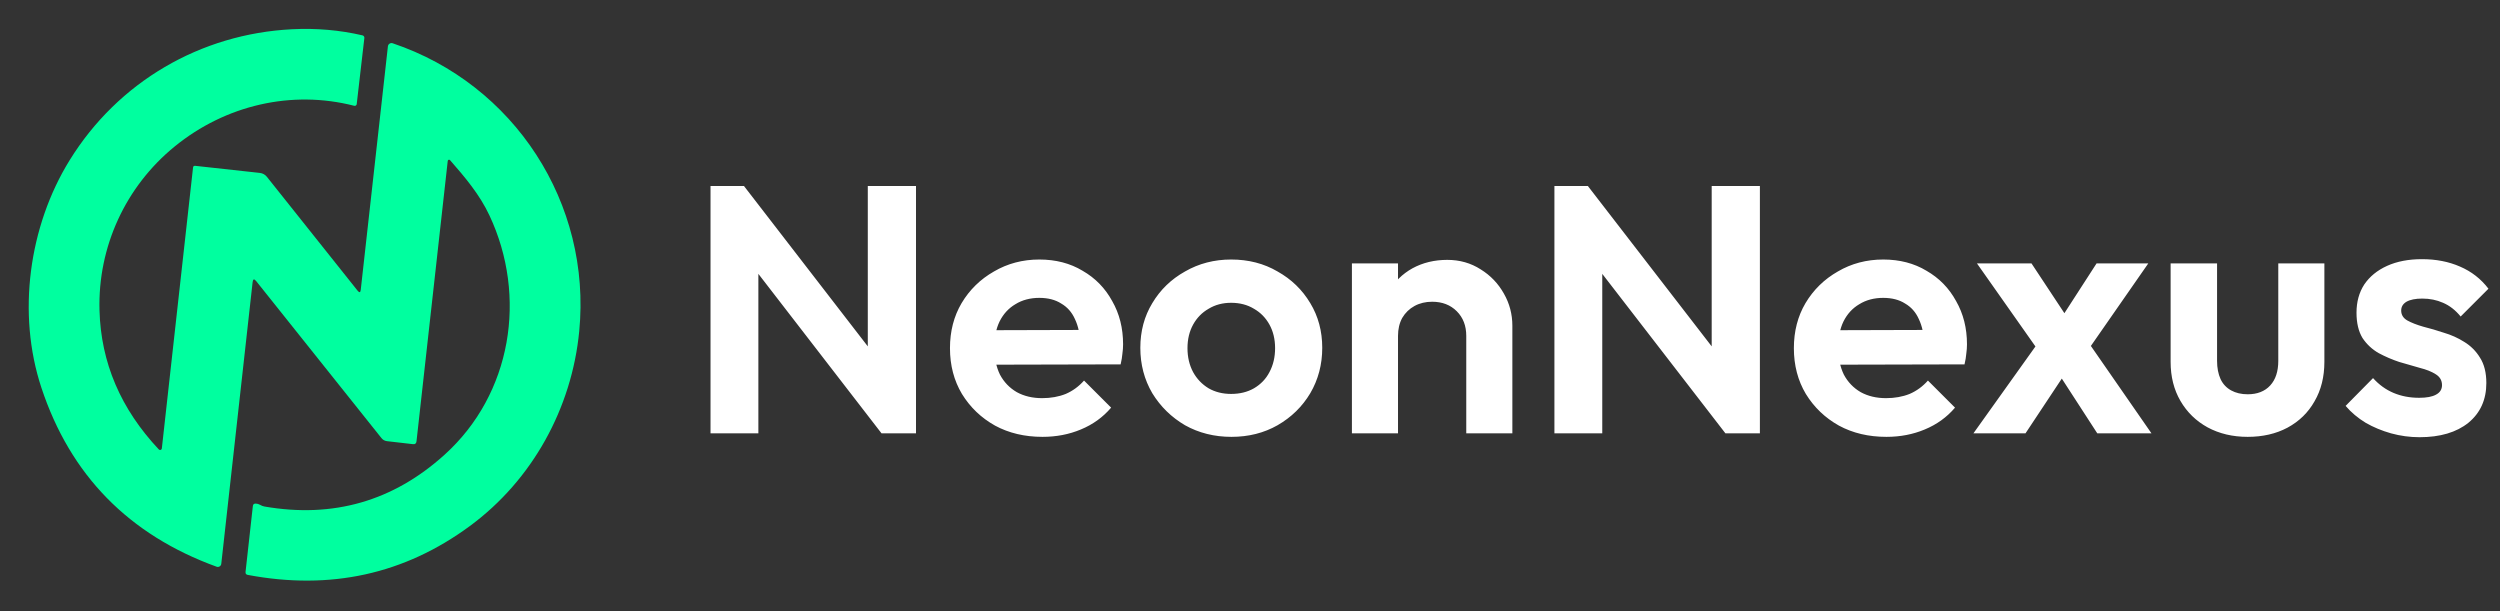 <svg width="675" height="165" viewBox="0 0 675 165" fill="none" xmlns="http://www.w3.org/2000/svg">
<rect x="0" y="0" width="675" height="165" fill="#333333" stroke="none"/>
<path d="M120.892 43.428L112.453 119.175C112.39 119.737 112.074 119.986 111.504 119.923L104.489 119.116C103.874 119.04 103.378 118.765 103 118.292L69.182 75.915C68.622 75.215 68.296 75.309 68.204 76.198L59.745 152.232C59.729 152.373 59.682 152.509 59.607 152.63C59.531 152.75 59.429 152.852 59.309 152.927C59.188 153.002 59.052 153.049 58.91 153.065C58.769 153.08 58.626 153.063 58.492 153.015C34.768 144.404 18.995 128.291 11.174 104.677C4.559 84.685 7.771 61.095 18.809 43.248C31.889 22.099 54.111 9.147 78.846 7.896C85.404 7.567 91.748 8.118 97.879 9.549C98.035 9.586 98.172 9.68 98.264 9.811C98.355 9.943 98.395 10.103 98.376 10.262L96.315 28.097C96.307 28.175 96.282 28.25 96.243 28.317C96.203 28.384 96.149 28.442 96.085 28.486C96.021 28.531 95.948 28.561 95.871 28.574C95.794 28.587 95.715 28.584 95.64 28.564C78.785 24.235 60.895 28.351 47.149 39.562C33.886 50.377 26.39 66.671 26.865 83.797C27.244 97.89 32.586 110.41 42.891 121.359C42.953 121.423 43.032 121.468 43.119 121.489C43.206 121.509 43.297 121.505 43.382 121.475C43.466 121.446 43.54 121.393 43.596 121.323C43.651 121.253 43.686 121.169 43.695 121.08L52.121 45.239C52.16 44.89 52.355 44.735 52.704 44.774L70.14 46.687C70.93 46.775 71.574 47.132 72.074 47.757L96.557 78.489C97.036 79.089 97.318 79.009 97.403 78.249L104.737 12.496C104.753 12.351 104.802 12.212 104.879 12.089C104.956 11.965 105.059 11.861 105.182 11.783C105.305 11.704 105.443 11.655 105.588 11.637C105.732 11.62 105.878 11.635 106.016 11.681C138.847 22.732 159.748 54.863 156.392 89.442C154.381 110.235 143.726 129.613 126.857 142.033C109.208 155.035 89.214 159.431 66.875 155.22C66.446 155.134 66.252 154.87 66.294 154.428L68.271 136.63C68.321 136.182 68.572 135.96 69.026 135.965C69.448 135.974 69.846 136.087 70.222 136.306C70.597 136.533 70.999 136.685 71.428 136.764C89.966 139.965 106.164 135.307 120.021 122.789C138.188 106.385 142.427 80.003 132.135 58.135C129.488 52.498 125.543 47.847 121.502 43.231C121.456 43.182 121.397 43.148 121.332 43.131C121.267 43.114 121.199 43.117 121.135 43.137C121.071 43.158 121.015 43.196 120.972 43.248C120.929 43.299 120.901 43.362 120.892 43.428Z" fill="#00FF9F"/>
<path d="M191.84 117V50.215H200.865L204.76 63.135V117H191.84ZM238.01 117L198.395 65.7L200.865 50.215L240.48 101.515L238.01 117ZM238.01 117L234.305 104.46V50.215H247.32V117H238.01ZM281.478 117.95C276.665 117.95 272.39 116.937 268.653 114.91C264.917 112.82 261.94 109.97 259.723 106.36C257.57 102.75 256.493 98.633 256.493 94.01C256.493 89.45 257.538 85.397 259.628 81.85C261.782 78.24 264.695 75.39 268.368 73.3C272.042 71.147 276.127 70.07 280.623 70.07C285.057 70.07 288.952 71.083 292.308 73.11C295.728 75.073 298.388 77.797 300.288 81.28C302.252 84.7 303.233 88.595 303.233 92.965C303.233 93.788 303.17 94.643 303.043 95.53C302.98 96.353 302.822 97.303 302.568 98.38L263.998 98.475V89.165L296.773 89.07L291.738 92.965C291.612 90.242 291.105 87.962 290.218 86.125C289.395 84.288 288.16 82.895 286.513 81.945C284.93 80.932 282.967 80.425 280.623 80.425C278.153 80.425 276 80.995 274.163 82.135C272.327 83.212 270.902 84.763 269.888 86.79C268.938 88.753 268.463 91.097 268.463 93.82C268.463 96.607 268.97 99.045 269.983 101.135C271.06 103.162 272.58 104.745 274.543 105.885C276.507 106.962 278.787 107.5 281.383 107.5C283.727 107.5 285.848 107.12 287.748 106.36C289.648 105.537 291.295 104.333 292.688 102.75L300.003 110.065C297.787 112.662 295.063 114.625 291.833 115.955C288.667 117.285 285.215 117.95 281.478 117.95ZM332.495 117.95C327.872 117.95 323.692 116.905 319.955 114.815C316.282 112.662 313.337 109.78 311.12 106.17C308.967 102.497 307.89 98.412 307.89 93.915C307.89 89.418 308.967 85.397 311.12 81.85C313.273 78.24 316.218 75.39 319.955 73.3C323.692 71.147 327.84 70.07 332.4 70.07C337.087 70.07 341.267 71.147 344.94 73.3C348.677 75.39 351.622 78.24 353.775 81.85C355.928 85.397 357.005 89.418 357.005 93.915C357.005 98.412 355.928 102.497 353.775 106.17C351.622 109.78 348.677 112.662 344.94 114.815C341.267 116.905 337.118 117.95 332.495 117.95ZM332.4 106.36C334.743 106.36 336.802 105.853 338.575 104.84C340.412 103.763 341.805 102.307 342.755 100.47C343.768 98.57 344.275 96.417 344.275 94.01C344.275 91.603 343.768 89.482 342.755 87.645C341.742 85.808 340.348 84.383 338.575 83.37C336.802 82.293 334.743 81.755 332.4 81.755C330.12 81.755 328.093 82.293 326.32 83.37C324.547 84.383 323.153 85.808 322.14 87.645C321.127 89.482 320.62 91.603 320.62 94.01C320.62 96.417 321.127 98.57 322.14 100.47C323.153 102.307 324.547 103.763 326.32 104.84C328.093 105.853 330.12 106.36 332.4 106.36ZM395.892 117V90.685C395.892 87.962 395.037 85.745 393.327 84.035C391.617 82.325 389.4 81.47 386.677 81.47C384.904 81.47 383.32 81.85 381.927 82.61C380.534 83.37 379.425 84.447 378.602 85.84C377.842 87.233 377.462 88.848 377.462 90.685L372.617 88.215C372.617 84.605 373.377 81.47 374.897 78.81C376.48 76.087 378.634 73.965 381.357 72.445C384.144 70.925 387.279 70.165 390.762 70.165C394.119 70.165 397.127 71.02 399.787 72.73C402.447 74.377 404.537 76.562 406.057 79.285C407.577 81.945 408.337 84.827 408.337 87.93V117H395.892ZM365.017 117V71.115H377.462V117H365.017ZM419.692 117V50.215H428.717L432.612 63.135V117H419.692ZM465.862 117L426.247 65.7L428.717 50.215L468.332 101.515L465.862 117ZM465.862 117L462.157 104.46V50.215H475.172V117H465.862ZM509.33 117.95C504.517 117.95 500.242 116.937 496.505 114.91C492.768 112.82 489.792 109.97 487.575 106.36C485.422 102.75 484.345 98.633 484.345 94.01C484.345 89.45 485.39 85.397 487.48 81.85C489.633 78.24 492.547 75.39 496.22 73.3C499.893 71.147 503.978 70.07 508.475 70.07C512.908 70.07 516.803 71.083 520.16 73.11C523.58 75.073 526.24 77.797 528.14 81.28C530.103 84.7 531.085 88.595 531.085 92.965C531.085 93.788 531.022 94.643 530.895 95.53C530.832 96.353 530.673 97.303 530.42 98.38L491.85 98.475V89.165L524.625 89.07L519.59 92.965C519.463 90.242 518.957 87.962 518.07 86.125C517.247 84.288 516.012 82.895 514.365 81.945C512.782 80.932 510.818 80.425 508.475 80.425C506.005 80.425 503.852 80.995 502.015 82.135C500.178 83.212 498.753 84.763 497.74 86.79C496.79 88.753 496.315 91.097 496.315 93.82C496.315 96.607 496.822 99.045 497.835 101.135C498.912 103.162 500.432 104.745 502.395 105.885C504.358 106.962 506.638 107.5 509.235 107.5C511.578 107.5 513.7 107.12 515.6 106.36C517.5 105.537 519.147 104.333 520.54 102.75L527.855 110.065C525.638 112.662 522.915 114.625 519.685 115.955C516.518 117.285 513.067 117.95 509.33 117.95ZM566.265 117L554.2 98.38L551.635 96.48L533.775 71.115H548.5L559.615 87.93L561.99 89.735L580.895 117H566.265ZM532.825 117L551.54 90.78L558.665 99.235L546.885 117H532.825ZM562.465 96.385L555.15 88.025L566.075 71.115H580.04L562.465 96.385ZM606.872 117.95C602.819 117.95 599.209 117.095 596.042 115.385C592.939 113.675 590.5 111.3 588.727 108.26C586.954 105.22 586.067 101.705 586.067 97.715V71.115H598.607V97.43C598.607 99.33 598.924 100.977 599.557 102.37C600.19 103.7 601.14 104.713 602.407 105.41C603.674 106.107 605.162 106.455 606.872 106.455C609.469 106.455 611.495 105.663 612.952 104.08C614.409 102.497 615.137 100.28 615.137 97.43V71.115H627.582V97.715C627.582 101.768 626.695 105.315 624.922 108.355C623.212 111.395 620.774 113.77 617.607 115.48C614.504 117.127 610.925 117.95 606.872 117.95ZM653.262 118.045C650.666 118.045 648.101 117.697 645.567 117C643.097 116.303 640.817 115.353 638.727 114.15C636.637 112.883 634.832 111.363 633.312 109.59L640.722 102.085C642.306 103.858 644.142 105.188 646.232 106.075C648.322 106.962 650.634 107.405 653.167 107.405C655.194 107.405 656.714 107.12 657.727 106.55C658.804 105.98 659.342 105.125 659.342 103.985C659.342 102.718 658.772 101.737 657.632 101.04C656.556 100.343 655.131 99.773 653.357 99.33C651.584 98.823 649.716 98.285 647.752 97.715C645.852 97.082 644.016 96.29 642.242 95.34C640.469 94.327 639.012 92.965 637.872 91.255C636.796 89.482 636.257 87.202 636.257 84.415C636.257 81.502 636.954 78.968 638.347 76.815C639.804 74.662 641.862 72.983 644.522 71.78C647.182 70.577 650.317 69.975 653.927 69.975C657.727 69.975 661.147 70.64 664.187 71.97C667.291 73.3 669.856 75.295 671.882 77.955L664.377 85.46C662.984 83.75 661.401 82.515 659.627 81.755C657.917 80.995 656.049 80.615 654.022 80.615C652.186 80.615 650.761 80.9 649.747 81.47C648.797 82.04 648.322 82.832 648.322 83.845C648.322 84.985 648.861 85.872 649.937 86.505C651.077 87.138 652.534 87.708 654.307 88.215C656.081 88.658 657.917 89.197 659.817 89.83C661.781 90.4 663.617 91.223 665.327 92.3C667.101 93.377 668.526 94.802 669.602 96.575C670.742 98.348 671.312 100.628 671.312 103.415C671.312 107.912 669.697 111.49 666.467 114.15C663.237 116.747 658.836 118.045 653.262 118.045Z" fill="white"/>
</svg>
